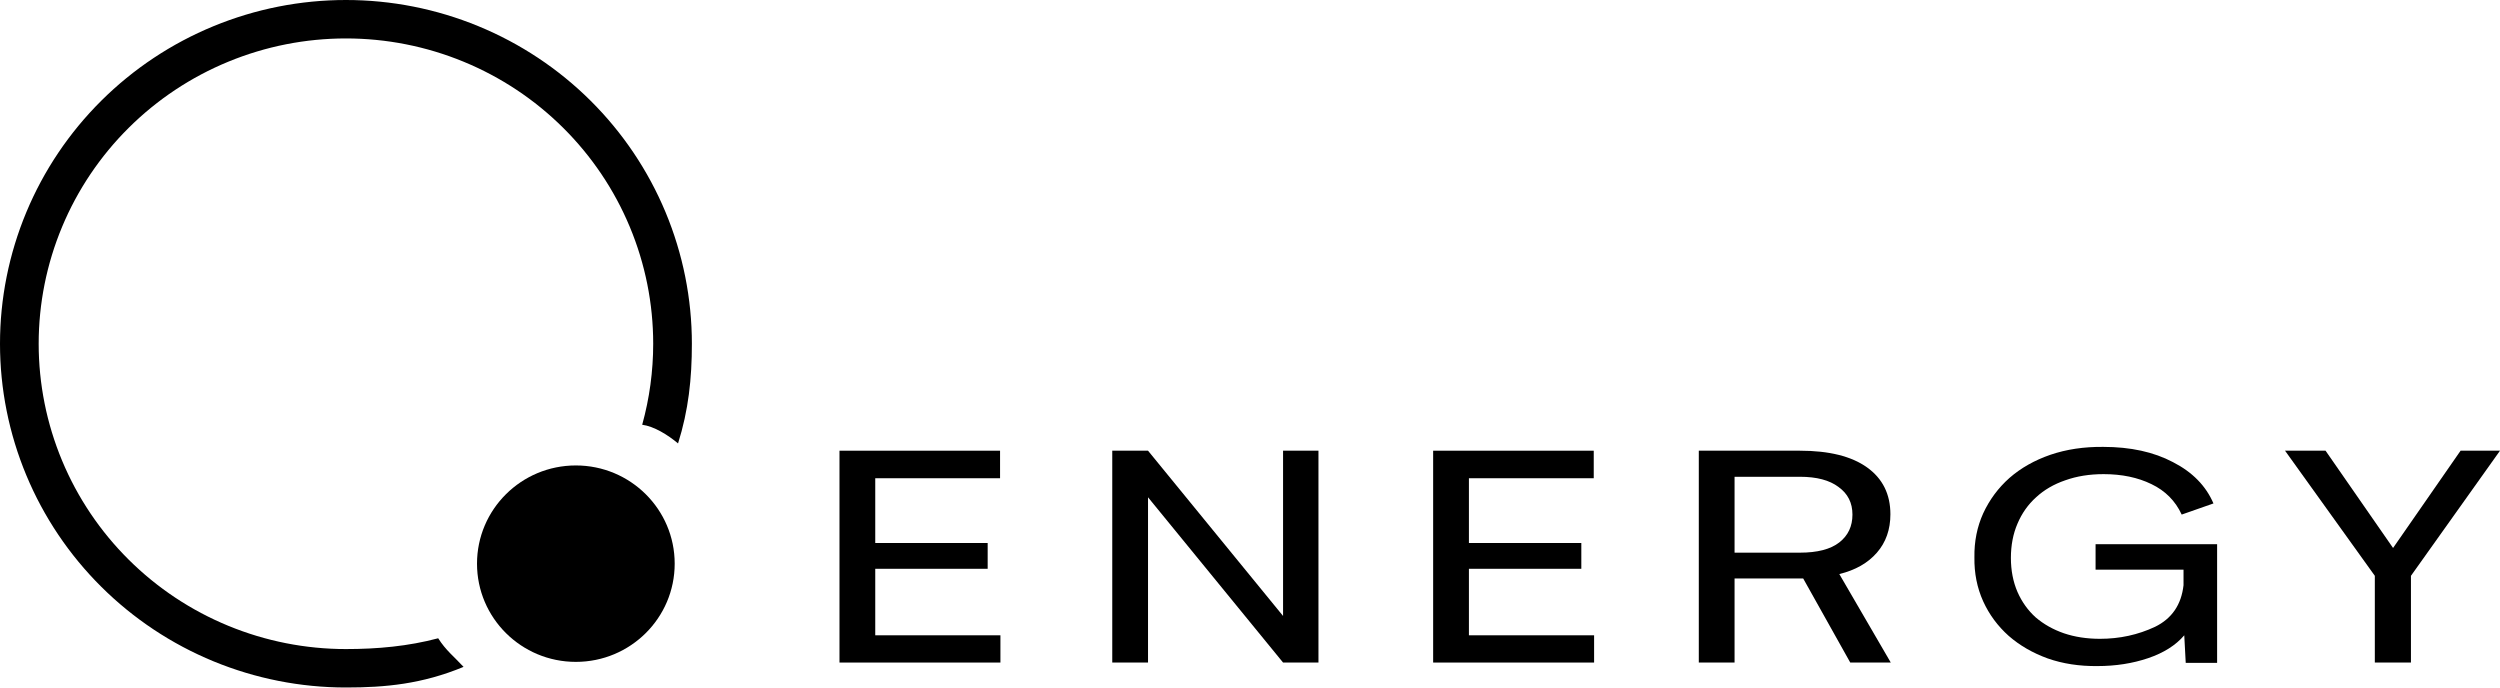 <svg width="200" height="55" viewBox="0 0 200 55" fill="black" xmlns="http://www.w3.org/2000/svg">
<path fill-rule="evenodd" clip-rule="evenodd" d="M18.268 4.934C21.251 3.706 24.447 3.075 27.675 3.075C30.903 3.075 34.1 3.706 37.082 4.934C40.064 6.161 42.774 7.96 45.057 10.229C47.339 12.497 49.15 15.189 50.385 18.153C51.621 21.116 52.256 24.292 52.256 27.5C52.256 29.694 51.959 31.873 51.376 33.98C52.306 34.1 53.425 34.783 54.243 35.475C55.081 32.818 55.35 30.294 55.35 27.5C55.35 23.889 54.635 20.313 53.244 16.976C51.853 13.64 49.815 10.608 47.245 8.055C44.675 5.501 41.624 3.475 38.266 2.093C34.908 0.711 31.31 0 27.675 0C24.041 0 20.442 0.711 17.084 2.093C13.727 3.475 10.676 5.501 8.106 8.055C5.536 10.608 3.497 13.64 2.107 16.976C0.716 20.313 0 23.889 0 27.5C0 31.111 0.716 34.687 2.107 38.024C3.497 41.36 5.536 44.392 8.106 46.945C10.676 49.499 13.727 51.525 17.084 52.907C20.442 54.289 24.041 55 27.675 55C30.839 55 33.764 54.725 37.085 53.35C36.358 52.563 35.648 52.01 35.055 51.062C32.657 51.7 30.197 51.925 27.675 51.925C24.447 51.925 21.251 51.294 18.268 50.066C15.286 48.839 12.576 47.039 10.294 44.771C8.011 42.503 6.201 39.811 4.965 36.847C3.73 33.884 3.094 30.708 3.094 27.5C3.094 24.292 3.73 21.116 4.965 18.153C6.201 15.189 8.011 12.497 10.294 10.229C12.576 7.96 15.286 6.161 18.268 4.934Z" fill="black"/>
<path d="M53.975 45.093C53.975 49.433 50.435 52.95 46.068 52.95C41.701 52.95 38.161 49.433 38.161 45.093C38.161 40.754 41.701 37.236 46.068 37.236C50.435 37.236 53.975 40.754 53.975 45.093Z" fill="black"/>
<path d="M80.034 50.824V53.004H67.159V36.056H80.005V38.259H70.02V43.44H79.013V45.503H70.02V50.824H80.034Z" fill="black"/>
<path d="M105.477 36.056V53.004H102.645L91.842 39.783V53.004H88.981V36.056H91.842L102.645 49.277V36.056H105.477Z" fill="black"/>
<path d="M127.528 50.824V53.004H114.652V36.056H127.499V38.259H117.513V43.44H126.506V45.503H117.513V50.824H127.528Z" fill="black"/>
<path d="M151.262 53.004H148.021L144.254 46.276H138.765V53.004H135.904V36.056H143.992C146.327 36.056 148.118 36.501 149.364 37.392C150.609 38.283 151.232 39.533 151.232 41.142C151.232 42.361 150.872 43.385 150.152 44.213C149.432 45.042 148.429 45.612 147.145 45.925L151.262 53.004ZM148.196 41.166C148.196 40.228 147.826 39.494 147.086 38.962C146.366 38.415 145.335 38.142 143.992 38.142H138.765V44.213H143.992C145.393 44.213 146.444 43.94 147.145 43.393C147.846 42.846 148.196 42.104 148.196 41.166Z" fill="black"/>
<path d="M177.369 43.534V53.028H174.858L174.741 50.824C174.06 51.621 173.096 52.231 171.85 52.653C170.605 53.075 169.252 53.286 167.792 53.286C166.352 53.301 165.028 53.098 163.821 52.676C162.615 52.239 161.573 51.637 160.697 50.871C159.821 50.09 159.14 49.168 158.654 48.105C158.167 47.026 157.933 45.854 157.953 44.589C157.933 43.323 158.167 42.151 158.654 41.072C159.16 39.978 159.86 39.033 160.756 38.236C161.67 37.439 162.76 36.821 164.026 36.384C165.31 35.946 166.721 35.735 168.259 35.751C170.439 35.751 172.298 36.157 173.836 36.97C175.393 37.767 176.473 38.869 177.077 40.275L174.536 41.166C174.03 40.072 173.223 39.259 172.113 38.728C171.023 38.197 169.748 37.931 168.288 37.931C167.159 37.931 166.138 38.095 165.223 38.423C164.308 38.736 163.529 39.189 162.887 39.783C162.245 40.361 161.748 41.064 161.398 41.893C161.048 42.705 160.872 43.62 160.872 44.635C160.872 45.636 161.048 46.542 161.398 47.355C161.748 48.152 162.235 48.832 162.858 49.394C163.5 49.941 164.25 50.363 165.106 50.66C165.982 50.957 166.945 51.105 167.996 51.105C169.573 51.105 171.043 50.785 172.405 50.144C173.748 49.488 174.507 48.378 174.682 46.816V45.573H167.646V43.534H177.369Z" fill="black"/>
<path d="M186.044 36.056L191.445 43.838L196.847 36.056H200L192.876 46.065V53.004H189.986V46.065L182.803 36.056H186.044Z" fill="black"/>
</svg>
